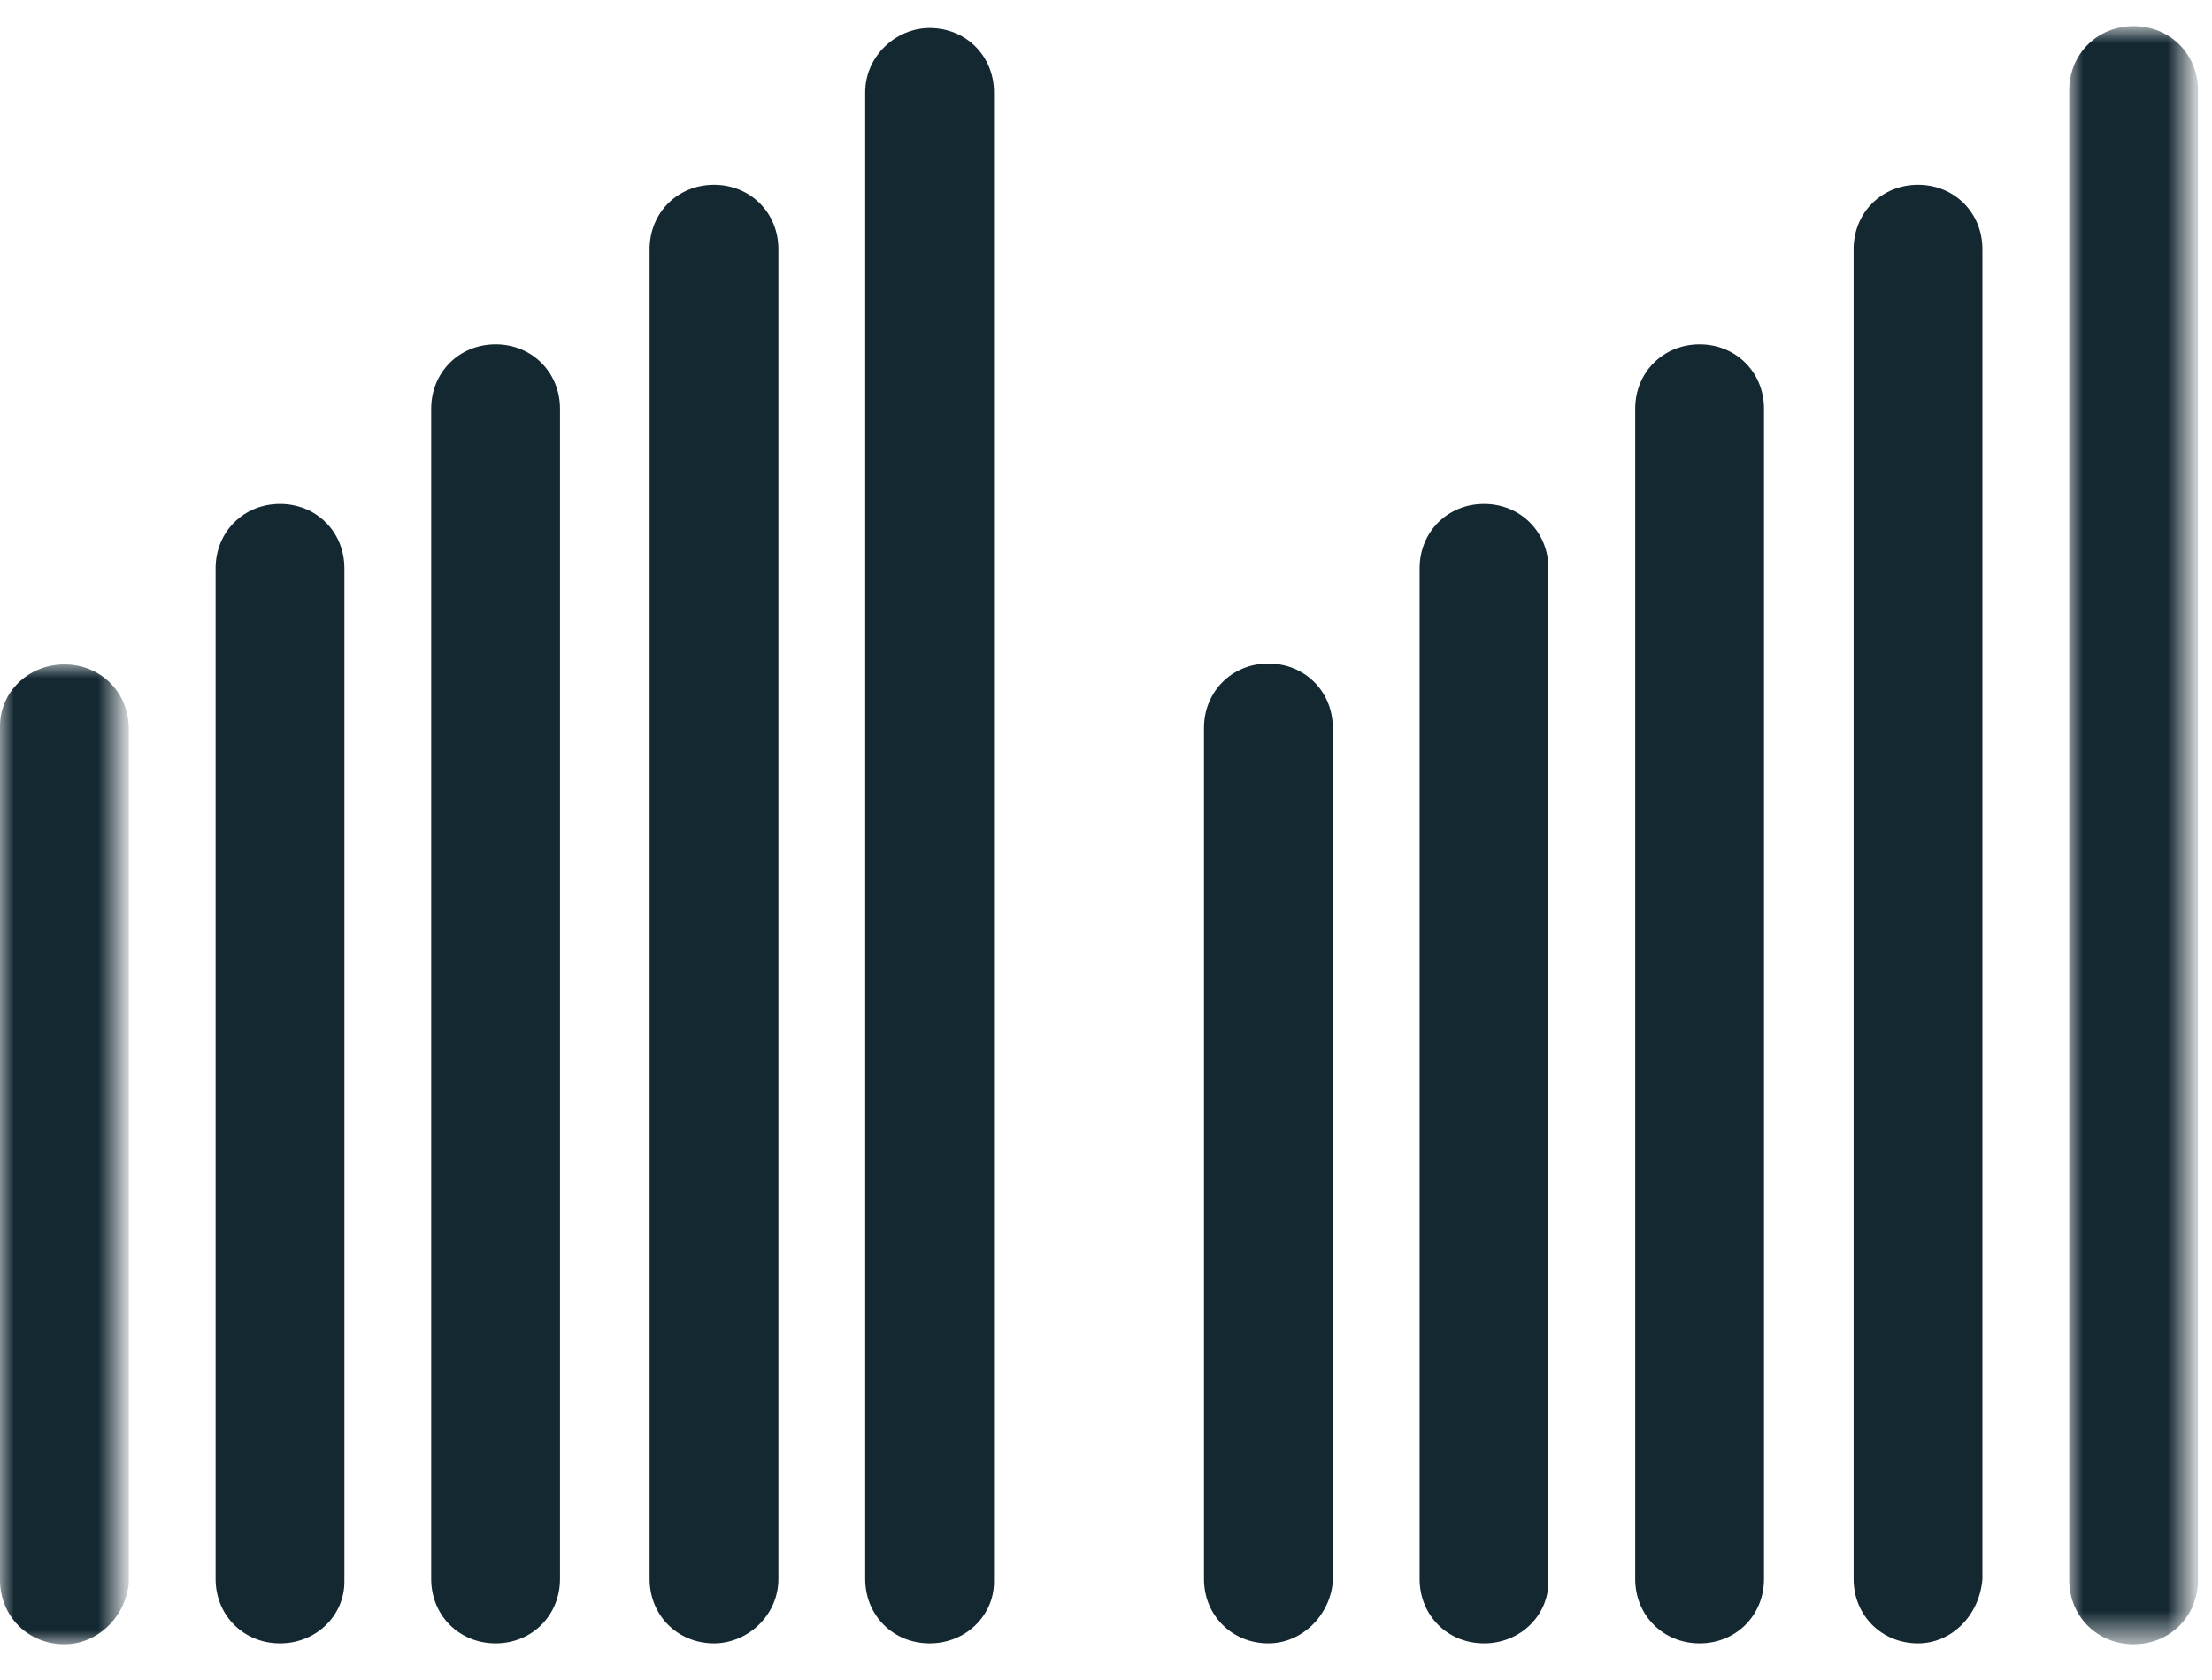 <?xml version="1.0" encoding="utf-8"?>
<!-- Generator: Adobe Illustrator 25.1.0, SVG Export Plug-In . SVG Version: 6.00 Build 0)  -->
<svg version="1.1" id="Layer_1" xmlns="http://www.w3.org/2000/svg" xmlns:xlink="http://www.w3.org/1999/xlink" x="0px" y="0px"
	 viewBox="0 0 79 60" style="enable-background:new 0 0 79 60;" xml:space="preserve">
<style type="text/css">
	.st0{fill-rule:evenodd;clip-rule:evenodd;fill:#142832;}
	.st1{filter:url(#Adobe_OpacityMaskFilter);}
	.st2{fill-rule:evenodd;clip-rule:evenodd;fill:#FFFFFF;}
	.st3{mask:url(#mask-2_1_);fill-rule:evenodd;clip-rule:evenodd;fill:#142832;}
	.st4{filter:url(#Adobe_OpacityMaskFilter_1_);}
	.st5{mask:url(#mask-4_1_);fill-rule:evenodd;clip-rule:evenodd;fill:#142832;}
</style>
<g id="Page-1">
	<g id="Desktop-Q_x26_A-Copy" transform="translate(-63, -5509)">
		<g id="Group-23" transform="translate(63, 5509)">
			<path id="Fill-1" class="st0" d="M33.2,58.7c-1.3,0-2.3-1-2.3-2.3V3.3C30.9,2,32,1,33.2,1c1.3,0,2.3,1,2.3,2.3v53.2
				C35.5,57.7,34.5,58.7,33.2,58.7"/>
			<path id="Fill-3" class="st0" d="M25.5,58.7c-1.3,0-2.3-1-2.3-2.3V8.9c0-1.3,1-2.3,2.3-2.3c1.3,0,2.3,1,2.3,2.3v47.5
				C27.8,57.7,26.7,58.7,25.5,58.7"/>
			<path id="Fill-5" class="st0" d="M17.7,58.7c-1.3,0-2.3-1-2.3-2.3V14.6c0-1.3,1-2.3,2.3-2.3c1.3,0,2.3,1,2.3,2.3v41.8
				C20,57.7,19,58.7,17.7,58.7"/>
			<path id="Fill-7" class="st0" d="M10,58.7c-1.3,0-2.3-1-2.3-2.3V20.3c0-1.3,1-2.3,2.3-2.3c1.3,0,2.3,1,2.3,2.3v36.2
				C12.3,57.7,11.3,58.7,10,58.7"/>
			<g id="Group-11" transform="translate(0, 22.732)">
				<g id="Clip-10">
				</g>
				<defs>
					<filter id="Adobe_OpacityMaskFilter" filterUnits="userSpaceOnUse" x="0" y="1" width="4.5" height="35">
						<feColorMatrix  type="matrix" values="1 0 0 0 0  0 1 0 0 0  0 0 1 0 0  0 0 0 1 0"/>
					</filter>
				</defs>
				<mask maskUnits="userSpaceOnUse" x="0" y="1" width="4.5" height="35" id="mask-2_1_">
					<g class="st1">
						<polygon id="path-1_1_" class="st2" points="0,1 4.5,1 4.5,36 0,36 						"/>
					</g>
				</mask>
				<path id="Fill-9" class="st3" d="M2.3,36C1,36,0,35,0,33.7V3.2C0,2,1,1,2.3,1c1.3,0,2.3,1,2.3,2.3v30.5C4.5,35,3.5,36,2.3,36"/>
			</g>
			<g id="Group-14" transform="translate(73, 0.732)">
				<g id="Clip-13">
				</g>
				<defs>
					<filter id="Adobe_OpacityMaskFilter_1_" filterUnits="userSpaceOnUse" x="0.9" y="0.3" width="4.5" height="57.7">
						<feColorMatrix  type="matrix" values="1 0 0 0 0  0 1 0 0 0  0 0 1 0 0  0 0 0 1 0"/>
					</filter>
				</defs>
				<mask maskUnits="userSpaceOnUse" x="0.9" y="0.3" width="4.5" height="57.7" id="mask-4_1_">
					<g class="st4">
						<polygon id="path-3_1_" class="st2" points="0.9,0.3 5.5,0.3 5.5,58 0.9,58 						"/>
					</g>
				</mask>
				<path id="Fill-12" class="st5" d="M3.2,58c-1.3,0-2.3-1-2.3-2.3V2.5c0-1.3,1-2.3,2.3-2.3c1.3,0,2.3,1,2.3,2.3v53.2
					C5.5,57,4.5,58,3.2,58"/>
			</g>
			<path id="Fill-15" class="st0" d="M68.5,58.7c-1.3,0-2.3-1-2.3-2.3V8.9c0-1.3,1-2.3,2.3-2.3c1.3,0,2.3,1,2.3,2.3v47.5
				C70.7,57.7,69.7,58.7,68.5,58.7"/>
			<path id="Fill-17" class="st0" d="M60.7,58.7c-1.3,0-2.3-1-2.3-2.3V14.6c0-1.3,1-2.3,2.3-2.3c1.3,0,2.3,1,2.3,2.3v41.8
				C63,57.7,62,58.7,60.7,58.7"/>
			<path id="Fill-19" class="st0" d="M53,58.7c-1.3,0-2.3-1-2.3-2.3V20.3c0-1.3,1-2.3,2.3-2.3c1.3,0,2.3,1,2.3,2.3v36.2
				C55.3,57.7,54.3,58.7,53,58.7"/>
			<path id="Fill-21" class="st0" d="M45.3,58.7c-1.3,0-2.3-1-2.3-2.3V26c0-1.3,1-2.3,2.3-2.3c1.3,0,2.3,1,2.3,2.3v30.5
				C47.5,57.7,46.5,58.7,45.3,58.7"/>
		</g>
	</g>
</g>
</svg>
